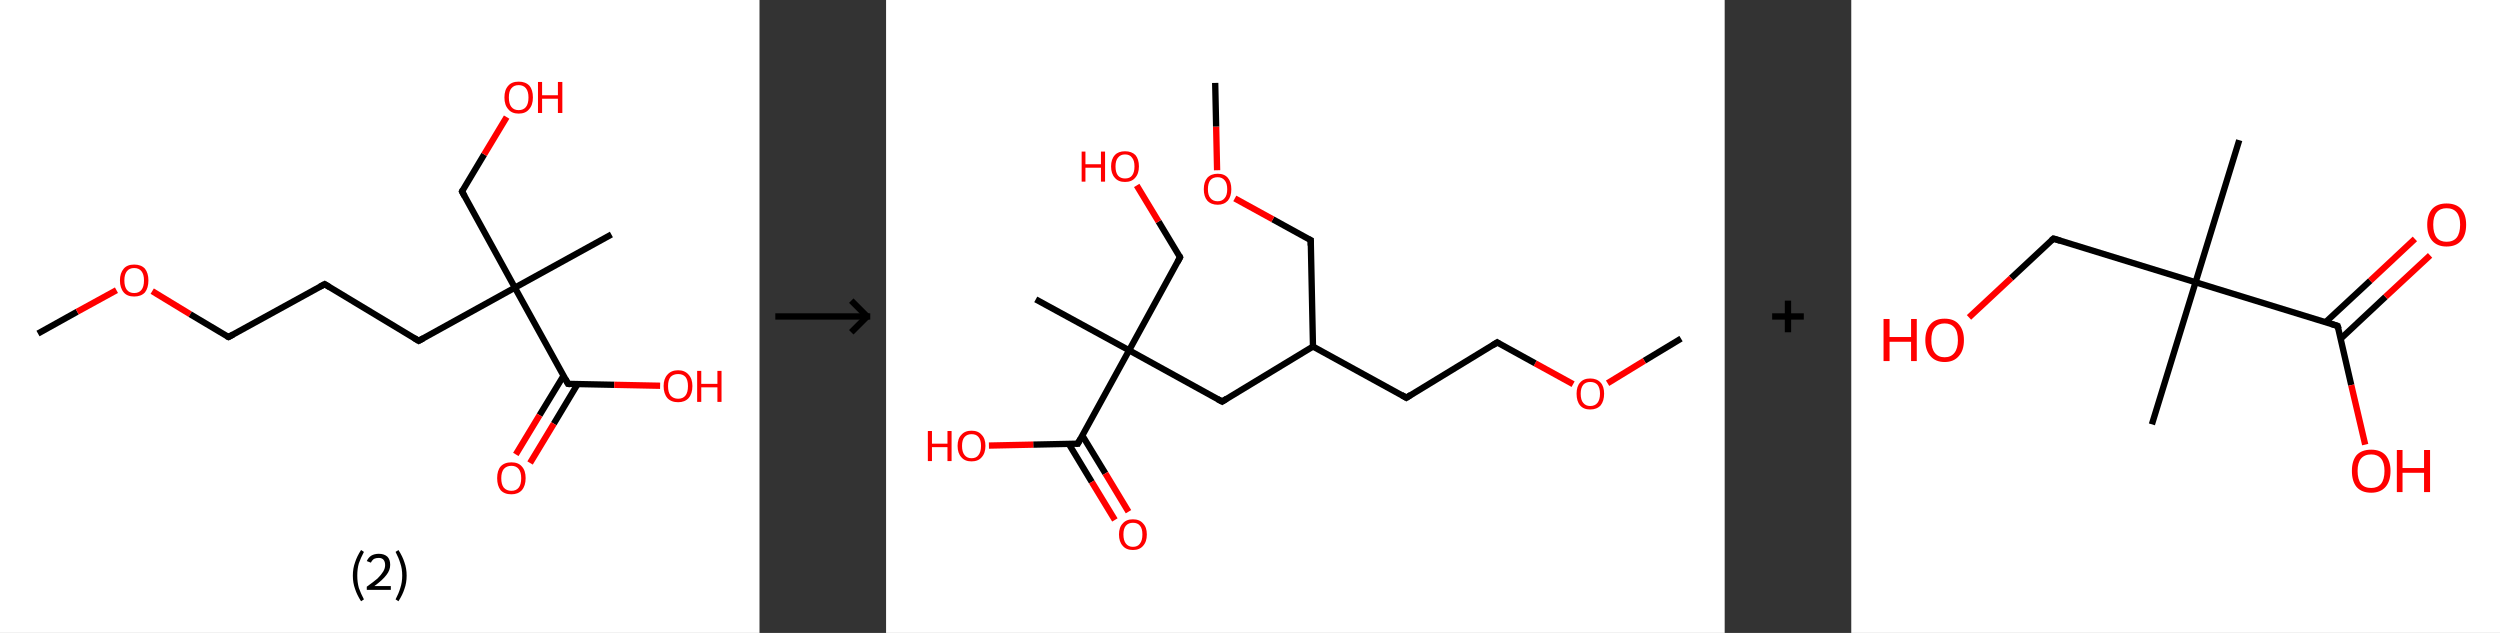 <?xml version='1.0' encoding='ASCII' standalone='yes'?>
<svg xmlns="http://www.w3.org/2000/svg" xmlns:xlink="http://www.w3.org/1999/xlink" version="1.1" width="790.0px" viewBox="0 0 790.0 200.0" height="200.0px">
  <rect x="0" y="0" width="790.0" height="200.0" fill="#333333" stroke="none"/>
  <g>
    <g transform="translate(0, 0) scale(1 1) "><!-- END OF HEADER -->
<rect style="opacity:1.0;fill:#FFFFFF;stroke:none" width="240.0" height="200.0" x="0.0" y="0.0"> </rect>
<path class="bond-0 atom-0 atom-1" d="M 12.0,105.4 L 24.4,98.5" style="fill:none;fill-rule:evenodd;stroke:#000000;stroke-width:2.0px;stroke-linecap:butt;stroke-linejoin:miter;stroke-opacity:1"/>
<path class="bond-0 atom-0 atom-1" d="M 24.4,98.5 L 36.8,91.7" style="fill:none;fill-rule:evenodd;stroke:#FF0000;stroke-width:2.0px;stroke-linecap:butt;stroke-linejoin:miter;stroke-opacity:1"/>
<path class="bond-1 atom-1 atom-2" d="M 48.1,92.0 L 60.1,99.3" style="fill:none;fill-rule:evenodd;stroke:#FF0000;stroke-width:2.0px;stroke-linecap:butt;stroke-linejoin:miter;stroke-opacity:1"/>
<path class="bond-1 atom-1 atom-2" d="M 60.1,99.3 L 72.2,106.5" style="fill:none;fill-rule:evenodd;stroke:#000000;stroke-width:2.0px;stroke-linecap:butt;stroke-linejoin:miter;stroke-opacity:1"/>
<path class="bond-2 atom-2 atom-3" d="M 72.2,106.5 L 102.6,89.8" style="fill:none;fill-rule:evenodd;stroke:#000000;stroke-width:2.0px;stroke-linecap:butt;stroke-linejoin:miter;stroke-opacity:1"/>
<path class="bond-3 atom-3 atom-4" d="M 102.6,89.8 L 132.3,107.7" style="fill:none;fill-rule:evenodd;stroke:#000000;stroke-width:2.0px;stroke-linecap:butt;stroke-linejoin:miter;stroke-opacity:1"/>
<path class="bond-4 atom-4 atom-5" d="M 132.3,107.7 L 162.7,90.9" style="fill:none;fill-rule:evenodd;stroke:#000000;stroke-width:2.0px;stroke-linecap:butt;stroke-linejoin:miter;stroke-opacity:1"/>
<path class="bond-5 atom-5 atom-6" d="M 162.7,90.9 L 193.2,74.1" style="fill:none;fill-rule:evenodd;stroke:#000000;stroke-width:2.0px;stroke-linecap:butt;stroke-linejoin:miter;stroke-opacity:1"/>
<path class="bond-6 atom-5 atom-7" d="M 162.7,90.9 L 146.0,60.5" style="fill:none;fill-rule:evenodd;stroke:#000000;stroke-width:2.0px;stroke-linecap:butt;stroke-linejoin:miter;stroke-opacity:1"/>
<path class="bond-7 atom-7 atom-8" d="M 146.0,60.5 L 153.0,48.8" style="fill:none;fill-rule:evenodd;stroke:#000000;stroke-width:2.0px;stroke-linecap:butt;stroke-linejoin:miter;stroke-opacity:1"/>
<path class="bond-7 atom-7 atom-8" d="M 153.0,48.8 L 160.1,37.0" style="fill:none;fill-rule:evenodd;stroke:#FF0000;stroke-width:2.0px;stroke-linecap:butt;stroke-linejoin:miter;stroke-opacity:1"/>
<path class="bond-8 atom-5 atom-9" d="M 162.7,90.9 L 179.5,121.3" style="fill:none;fill-rule:evenodd;stroke:#000000;stroke-width:2.0px;stroke-linecap:butt;stroke-linejoin:miter;stroke-opacity:1"/>
<path class="bond-9 atom-9 atom-10" d="M 178.1,118.7 L 170.5,131.2" style="fill:none;fill-rule:evenodd;stroke:#000000;stroke-width:2.0px;stroke-linecap:butt;stroke-linejoin:miter;stroke-opacity:1"/>
<path class="bond-9 atom-9 atom-10" d="M 170.5,131.2 L 163.0,143.6" style="fill:none;fill-rule:evenodd;stroke:#FF0000;stroke-width:2.0px;stroke-linecap:butt;stroke-linejoin:miter;stroke-opacity:1"/>
<path class="bond-9 atom-9 atom-10" d="M 182.5,121.4 L 175.0,133.9" style="fill:none;fill-rule:evenodd;stroke:#000000;stroke-width:2.0px;stroke-linecap:butt;stroke-linejoin:miter;stroke-opacity:1"/>
<path class="bond-9 atom-9 atom-10" d="M 175.0,133.9 L 167.5,146.3" style="fill:none;fill-rule:evenodd;stroke:#FF0000;stroke-width:2.0px;stroke-linecap:butt;stroke-linejoin:miter;stroke-opacity:1"/>
<path class="bond-10 atom-9 atom-11" d="M 179.5,121.3 L 194.1,121.6" style="fill:none;fill-rule:evenodd;stroke:#000000;stroke-width:2.0px;stroke-linecap:butt;stroke-linejoin:miter;stroke-opacity:1"/>
<path class="bond-10 atom-9 atom-11" d="M 194.1,121.6 L 208.6,121.9" style="fill:none;fill-rule:evenodd;stroke:#FF0000;stroke-width:2.0px;stroke-linecap:butt;stroke-linejoin:miter;stroke-opacity:1"/>
<path d="M 71.6,106.2 L 72.2,106.5 L 73.7,105.7" style="fill:none;stroke:#000000;stroke-width:2.0px;stroke-linecap:butt;stroke-linejoin:miter;stroke-opacity:1;"/>
<path d="M 101.1,90.6 L 102.6,89.8 L 104.1,90.7" style="fill:none;stroke:#000000;stroke-width:2.0px;stroke-linecap:butt;stroke-linejoin:miter;stroke-opacity:1;"/>
<path d="M 130.8,106.8 L 132.3,107.7 L 133.8,106.9" style="fill:none;stroke:#000000;stroke-width:2.0px;stroke-linecap:butt;stroke-linejoin:miter;stroke-opacity:1;"/>
<path d="M 146.8,62.0 L 146.0,60.5 L 146.3,59.9" style="fill:none;stroke:#000000;stroke-width:2.0px;stroke-linecap:butt;stroke-linejoin:miter;stroke-opacity:1;"/>
<path d="M 178.7,119.8 L 179.5,121.3 L 180.2,121.4" style="fill:none;stroke:#000000;stroke-width:2.0px;stroke-linecap:butt;stroke-linejoin:miter;stroke-opacity:1;"/>
<path class="atom-1" d="M 37.9 88.6 Q 37.9 86.3, 39.1 84.9 Q 40.2 83.6, 42.4 83.6 Q 44.6 83.6, 45.8 84.9 Q 46.9 86.3, 46.9 88.6 Q 46.9 91.0, 45.8 92.4 Q 44.6 93.7, 42.4 93.7 Q 40.2 93.7, 39.1 92.4 Q 37.9 91.0, 37.9 88.6 M 42.4 92.6 Q 43.9 92.6, 44.7 91.6 Q 45.5 90.6, 45.5 88.6 Q 45.5 86.7, 44.7 85.7 Q 43.9 84.7, 42.4 84.7 Q 40.9 84.7, 40.1 85.7 Q 39.3 86.7, 39.3 88.6 Q 39.3 90.6, 40.1 91.6 Q 40.9 92.6, 42.4 92.6 " fill="#FF0000"/>
<path class="atom-8" d="M 159.4 30.8 Q 159.4 28.4, 160.6 27.1 Q 161.7 25.8, 163.9 25.8 Q 166.1 25.8, 167.3 27.1 Q 168.4 28.4, 168.4 30.8 Q 168.4 33.2, 167.2 34.5 Q 166.1 35.9, 163.9 35.9 Q 161.7 35.9, 160.6 34.5 Q 159.4 33.2, 159.4 30.8 M 163.9 34.8 Q 165.4 34.8, 166.2 33.8 Q 167.0 32.8, 167.0 30.8 Q 167.0 28.9, 166.2 27.9 Q 165.4 26.9, 163.9 26.9 Q 162.4 26.9, 161.6 27.9 Q 160.8 28.8, 160.8 30.8 Q 160.8 32.8, 161.6 33.8 Q 162.4 34.8, 163.9 34.8 " fill="#FF0000"/>
<path class="atom-8" d="M 170.0 25.9 L 171.3 25.9 L 171.3 30.1 L 176.3 30.1 L 176.3 25.9 L 177.7 25.9 L 177.7 35.7 L 176.3 35.7 L 176.3 31.2 L 171.3 31.2 L 171.3 35.7 L 170.0 35.7 L 170.0 25.9 " fill="#FF0000"/>
<path class="atom-10" d="M 157.1 151.1 Q 157.1 148.7, 158.2 147.4 Q 159.4 146.1, 161.6 146.1 Q 163.8 146.1, 164.9 147.4 Q 166.1 148.7, 166.1 151.1 Q 166.1 153.5, 164.9 154.9 Q 163.7 156.2, 161.6 156.2 Q 159.4 156.2, 158.2 154.9 Q 157.1 153.5, 157.1 151.1 M 161.6 155.1 Q 163.1 155.1, 163.9 154.1 Q 164.7 153.1, 164.7 151.1 Q 164.7 149.2, 163.9 148.2 Q 163.1 147.2, 161.6 147.2 Q 160.1 147.2, 159.2 148.2 Q 158.4 149.2, 158.4 151.1 Q 158.4 153.1, 159.2 154.1 Q 160.1 155.1, 161.6 155.1 " fill="#FF0000"/>
<path class="atom-11" d="M 209.7 122.0 Q 209.7 119.7, 210.9 118.4 Q 212.1 117.0, 214.3 117.0 Q 216.4 117.0, 217.6 118.4 Q 218.8 119.7, 218.8 122.0 Q 218.8 124.4, 217.6 125.8 Q 216.4 127.1, 214.3 127.1 Q 212.1 127.1, 210.9 125.8 Q 209.7 124.4, 209.7 122.0 M 214.3 126.0 Q 215.8 126.0, 216.6 125.0 Q 217.4 124.0, 217.4 122.0 Q 217.4 120.1, 216.6 119.1 Q 215.8 118.2, 214.3 118.2 Q 212.8 118.2, 211.9 119.1 Q 211.1 120.1, 211.1 122.0 Q 211.1 124.0, 211.9 125.0 Q 212.8 126.0, 214.3 126.0 " fill="#FF0000"/>
<path class="atom-11" d="M 220.3 117.2 L 221.6 117.2 L 221.6 121.3 L 226.7 121.3 L 226.7 117.2 L 228.0 117.2 L 228.0 127.0 L 226.7 127.0 L 226.7 122.4 L 221.6 122.4 L 221.6 127.0 L 220.3 127.0 L 220.3 117.2 " fill="#FF0000"/>
<path class="legend" d="M 111.5 181.9 Q 111.5 179.6, 112.2 177.7 Q 112.8 175.8, 114.1 173.8 L 115.0 174.4 Q 114.0 176.3, 113.4 178.0 Q 112.9 179.7, 112.9 181.9 Q 112.9 184.0, 113.4 185.8 Q 114.0 187.5, 115.0 189.4 L 114.1 190.0 Q 112.8 188.0, 112.2 186.1 Q 111.5 184.2, 111.5 181.9 " fill="#000000"/>
<path class="legend" d="M 115.9 177.3 Q 116.4 176.2, 117.3 175.6 Q 118.3 175.0, 119.7 175.0 Q 121.4 175.0, 122.4 175.9 Q 123.3 176.8, 123.3 178.5 Q 123.3 180.2, 122.1 181.7 Q 120.9 183.3, 118.3 185.2 L 123.5 185.2 L 123.5 186.4 L 115.9 186.4 L 115.9 185.4 Q 118.0 183.9, 119.3 182.8 Q 120.5 181.6, 121.1 180.6 Q 121.7 179.6, 121.7 178.6 Q 121.7 177.5, 121.2 176.9 Q 120.7 176.3, 119.7 176.3 Q 118.8 176.3, 118.2 176.6 Q 117.6 177.0, 117.2 177.8 L 115.9 177.3 " fill="#000000"/>
<path class="legend" d="M 128.5 181.9 Q 128.5 184.2, 127.8 186.1 Q 127.2 188.0, 125.9 190.0 L 125.0 189.4 Q 126.0 187.5, 126.5 185.8 Q 127.1 184.0, 127.1 181.9 Q 127.1 179.7, 126.5 178.0 Q 126.0 176.3, 125.0 174.4 L 125.9 173.8 Q 127.2 175.8, 127.8 177.7 Q 128.5 179.6, 128.5 181.9 " fill="#000000"/>
</g>
    <g transform="translate(240.0, 0) scale(1 1) "><line x1="5" y1="100" x2="35" y2="100" style="stroke:rgb(0,0,0);stroke-width:2"/>
  <line x1="34" y1="100" x2="29" y2="95" style="stroke:rgb(0,0,0);stroke-width:2"/>
  <line x1="34" y1="100" x2="29" y2="105" style="stroke:rgb(0,0,0);stroke-width:2"/>
</g>
    <g transform="translate(280.0, 0) scale(1 1) "><!-- END OF HEADER -->
<rect style="opacity:1.0;fill:#FFFFFF;stroke:none" width="265.0" height="200.0" x="0.0" y="0.0"> </rect>
<path class="bond-0 atom-0 atom-1" d="M 251.2,107.0 L 239.6,114.0" style="fill:none;fill-rule:evenodd;stroke:#000000;stroke-width:2.0px;stroke-linecap:butt;stroke-linejoin:miter;stroke-opacity:1"/>
<path class="bond-0 atom-0 atom-1" d="M 239.6,114.0 L 228.0,121.1" style="fill:none;fill-rule:evenodd;stroke:#FF0000;stroke-width:2.0px;stroke-linecap:butt;stroke-linejoin:miter;stroke-opacity:1"/>
<path class="bond-1 atom-1 atom-2" d="M 217.1,121.4 L 205.1,114.8" style="fill:none;fill-rule:evenodd;stroke:#FF0000;stroke-width:2.0px;stroke-linecap:butt;stroke-linejoin:miter;stroke-opacity:1"/>
<path class="bond-1 atom-1 atom-2" d="M 205.1,114.8 L 193.1,108.2" style="fill:none;fill-rule:evenodd;stroke:#000000;stroke-width:2.0px;stroke-linecap:butt;stroke-linejoin:miter;stroke-opacity:1"/>
<path class="bond-2 atom-2 atom-3" d="M 193.1,108.2 L 164.4,125.7" style="fill:none;fill-rule:evenodd;stroke:#000000;stroke-width:2.0px;stroke-linecap:butt;stroke-linejoin:miter;stroke-opacity:1"/>
<path class="bond-3 atom-3 atom-4" d="M 164.4,125.7 L 134.9,109.5" style="fill:none;fill-rule:evenodd;stroke:#000000;stroke-width:2.0px;stroke-linecap:butt;stroke-linejoin:miter;stroke-opacity:1"/>
<path class="bond-4 atom-4 atom-5" d="M 134.9,109.5 L 134.2,75.9" style="fill:none;fill-rule:evenodd;stroke:#000000;stroke-width:2.0px;stroke-linecap:butt;stroke-linejoin:miter;stroke-opacity:1"/>
<path class="bond-5 atom-5 atom-6" d="M 134.2,75.9 L 122.2,69.3" style="fill:none;fill-rule:evenodd;stroke:#000000;stroke-width:2.0px;stroke-linecap:butt;stroke-linejoin:miter;stroke-opacity:1"/>
<path class="bond-5 atom-5 atom-6" d="M 122.2,69.3 L 110.2,62.7" style="fill:none;fill-rule:evenodd;stroke:#FF0000;stroke-width:2.0px;stroke-linecap:butt;stroke-linejoin:miter;stroke-opacity:1"/>
<path class="bond-6 atom-6 atom-7" d="M 104.6,53.8 L 104.3,40.0" style="fill:none;fill-rule:evenodd;stroke:#FF0000;stroke-width:2.0px;stroke-linecap:butt;stroke-linejoin:miter;stroke-opacity:1"/>
<path class="bond-6 atom-6 atom-7" d="M 104.3,40.0 L 104.0,26.2" style="fill:none;fill-rule:evenodd;stroke:#000000;stroke-width:2.0px;stroke-linecap:butt;stroke-linejoin:miter;stroke-opacity:1"/>
<path class="bond-7 atom-4 atom-8" d="M 134.9,109.5 L 106.2,126.9" style="fill:none;fill-rule:evenodd;stroke:#000000;stroke-width:2.0px;stroke-linecap:butt;stroke-linejoin:miter;stroke-opacity:1"/>
<path class="bond-8 atom-8 atom-9" d="M 106.2,126.9 L 76.8,110.7" style="fill:none;fill-rule:evenodd;stroke:#000000;stroke-width:2.0px;stroke-linecap:butt;stroke-linejoin:miter;stroke-opacity:1"/>
<path class="bond-9 atom-9 atom-10" d="M 76.8,110.7 L 47.3,94.6" style="fill:none;fill-rule:evenodd;stroke:#000000;stroke-width:2.0px;stroke-linecap:butt;stroke-linejoin:miter;stroke-opacity:1"/>
<path class="bond-10 atom-9 atom-11" d="M 76.8,110.7 L 92.9,81.3" style="fill:none;fill-rule:evenodd;stroke:#000000;stroke-width:2.0px;stroke-linecap:butt;stroke-linejoin:miter;stroke-opacity:1"/>
<path class="bond-11 atom-11 atom-12" d="M 92.9,81.3 L 86.1,70.0" style="fill:none;fill-rule:evenodd;stroke:#000000;stroke-width:2.0px;stroke-linecap:butt;stroke-linejoin:miter;stroke-opacity:1"/>
<path class="bond-11 atom-11 atom-12" d="M 86.1,70.0 L 79.2,58.6" style="fill:none;fill-rule:evenodd;stroke:#FF0000;stroke-width:2.0px;stroke-linecap:butt;stroke-linejoin:miter;stroke-opacity:1"/>
<path class="bond-12 atom-9 atom-13" d="M 76.8,110.7 L 60.6,140.2" style="fill:none;fill-rule:evenodd;stroke:#000000;stroke-width:2.0px;stroke-linecap:butt;stroke-linejoin:miter;stroke-opacity:1"/>
<path class="bond-13 atom-13 atom-14" d="M 57.7,140.2 L 65.0,152.3" style="fill:none;fill-rule:evenodd;stroke:#000000;stroke-width:2.0px;stroke-linecap:butt;stroke-linejoin:miter;stroke-opacity:1"/>
<path class="bond-13 atom-13 atom-14" d="M 65.0,152.3 L 72.3,164.3" style="fill:none;fill-rule:evenodd;stroke:#FF0000;stroke-width:2.0px;stroke-linecap:butt;stroke-linejoin:miter;stroke-opacity:1"/>
<path class="bond-13 atom-13 atom-14" d="M 62.0,137.6 L 69.3,149.6" style="fill:none;fill-rule:evenodd;stroke:#000000;stroke-width:2.0px;stroke-linecap:butt;stroke-linejoin:miter;stroke-opacity:1"/>
<path class="bond-13 atom-13 atom-14" d="M 69.3,149.6 L 76.6,161.7" style="fill:none;fill-rule:evenodd;stroke:#FF0000;stroke-width:2.0px;stroke-linecap:butt;stroke-linejoin:miter;stroke-opacity:1"/>
<path class="bond-14 atom-13 atom-15" d="M 60.6,140.2 L 46.5,140.5" style="fill:none;fill-rule:evenodd;stroke:#000000;stroke-width:2.0px;stroke-linecap:butt;stroke-linejoin:miter;stroke-opacity:1"/>
<path class="bond-14 atom-13 atom-15" d="M 46.5,140.5 L 32.5,140.8" style="fill:none;fill-rule:evenodd;stroke:#FF0000;stroke-width:2.0px;stroke-linecap:butt;stroke-linejoin:miter;stroke-opacity:1"/>
<path d="M 193.7,108.6 L 193.1,108.2 L 191.7,109.1" style="fill:none;stroke:#000000;stroke-width:2.0px;stroke-linecap:butt;stroke-linejoin:miter;stroke-opacity:1;"/>
<path d="M 165.8,124.8 L 164.4,125.7 L 162.9,124.8" style="fill:none;stroke:#000000;stroke-width:2.0px;stroke-linecap:butt;stroke-linejoin:miter;stroke-opacity:1;"/>
<path d="M 134.2,77.6 L 134.2,75.9 L 133.6,75.6" style="fill:none;stroke:#000000;stroke-width:2.0px;stroke-linecap:butt;stroke-linejoin:miter;stroke-opacity:1;"/>
<path d="M 107.6,126.0 L 106.2,126.9 L 104.7,126.1" style="fill:none;stroke:#000000;stroke-width:2.0px;stroke-linecap:butt;stroke-linejoin:miter;stroke-opacity:1;"/>
<path d="M 92.1,82.8 L 92.9,81.3 L 92.6,80.7" style="fill:none;stroke:#000000;stroke-width:2.0px;stroke-linecap:butt;stroke-linejoin:miter;stroke-opacity:1;"/>
<path d="M 61.4,138.7 L 60.6,140.2 L 59.9,140.2" style="fill:none;stroke:#000000;stroke-width:2.0px;stroke-linecap:butt;stroke-linejoin:miter;stroke-opacity:1;"/>
<path class="atom-1" d="M 218.2 124.4 Q 218.2 122.1, 219.3 120.9 Q 220.4 119.6, 222.5 119.6 Q 224.6 119.6, 225.8 120.9 Q 226.9 122.1, 226.9 124.4 Q 226.9 126.7, 225.8 128.1 Q 224.6 129.4, 222.5 129.4 Q 220.4 129.4, 219.3 128.1 Q 218.2 126.8, 218.2 124.4 M 222.5 128.3 Q 224.0 128.3, 224.8 127.3 Q 225.6 126.3, 225.6 124.4 Q 225.6 122.6, 224.8 121.6 Q 224.0 120.7, 222.5 120.7 Q 221.1 120.7, 220.3 121.6 Q 219.5 122.6, 219.5 124.4 Q 219.5 126.4, 220.3 127.3 Q 221.1 128.3, 222.5 128.3 " fill="#FF0000"/>
<path class="atom-6" d="M 100.4 59.8 Q 100.4 57.5, 101.5 56.2 Q 102.7 54.9, 104.8 54.9 Q 106.9 54.9, 108.0 56.2 Q 109.1 57.5, 109.1 59.8 Q 109.1 62.1, 108.0 63.4 Q 106.8 64.7, 104.8 64.7 Q 102.7 64.7, 101.5 63.4 Q 100.4 62.1, 100.4 59.8 M 104.8 63.6 Q 106.2 63.6, 107.0 62.6 Q 107.8 61.7, 107.8 59.8 Q 107.8 57.9, 107.0 57.0 Q 106.2 56.0, 104.8 56.0 Q 103.3 56.0, 102.5 56.9 Q 101.7 57.9, 101.7 59.8 Q 101.7 61.7, 102.5 62.6 Q 103.3 63.6, 104.8 63.6 " fill="#FF0000"/>
<path class="atom-12" d="M 61.8 47.9 L 63.0 47.9 L 63.0 51.9 L 67.9 51.9 L 67.9 47.9 L 69.2 47.9 L 69.2 57.4 L 67.9 57.4 L 67.9 53.0 L 63.0 53.0 L 63.0 57.4 L 61.8 57.4 L 61.8 47.9 " fill="#FF0000"/>
<path class="atom-12" d="M 71.1 52.6 Q 71.1 50.3, 72.3 49.0 Q 73.4 47.8, 75.5 47.8 Q 77.6 47.8, 78.8 49.0 Q 79.9 50.3, 79.9 52.6 Q 79.9 54.9, 78.7 56.2 Q 77.6 57.5, 75.5 57.5 Q 73.4 57.5, 72.3 56.2 Q 71.1 54.9, 71.1 52.6 M 75.5 56.4 Q 77.0 56.4, 77.7 55.5 Q 78.5 54.5, 78.5 52.6 Q 78.5 50.7, 77.7 49.8 Q 77.0 48.8, 75.5 48.8 Q 74.1 48.8, 73.3 49.8 Q 72.5 50.7, 72.5 52.6 Q 72.5 54.5, 73.3 55.5 Q 74.1 56.4, 75.5 56.4 " fill="#FF0000"/>
<path class="atom-14" d="M 73.6 168.9 Q 73.6 166.6, 74.8 165.4 Q 75.9 164.1, 78.0 164.1 Q 80.1 164.1, 81.2 165.4 Q 82.4 166.6, 82.4 168.9 Q 82.4 171.2, 81.2 172.5 Q 80.1 173.8, 78.0 173.8 Q 75.9 173.8, 74.8 172.5 Q 73.6 171.2, 73.6 168.9 M 78.0 172.8 Q 79.5 172.8, 80.2 171.8 Q 81.0 170.8, 81.0 168.9 Q 81.0 167.0, 80.2 166.1 Q 79.5 165.2, 78.0 165.2 Q 76.6 165.2, 75.8 166.1 Q 75.0 167.0, 75.0 168.9 Q 75.0 170.8, 75.8 171.8 Q 76.6 172.8, 78.0 172.8 " fill="#FF0000"/>
<path class="atom-15" d="M 13.2 136.2 L 14.5 136.2 L 14.5 140.2 L 19.4 140.2 L 19.4 136.2 L 20.7 136.2 L 20.7 145.7 L 19.4 145.7 L 19.4 141.3 L 14.5 141.3 L 14.5 145.7 L 13.2 145.7 L 13.2 136.2 " fill="#FF0000"/>
<path class="atom-15" d="M 22.6 140.9 Q 22.6 138.6, 23.8 137.4 Q 24.9 136.1, 27.0 136.1 Q 29.1 136.1, 30.2 137.4 Q 31.4 138.6, 31.4 140.9 Q 31.4 143.2, 30.2 144.5 Q 29.1 145.8, 27.0 145.8 Q 24.9 145.8, 23.8 144.5 Q 22.6 143.2, 22.6 140.9 M 27.0 144.8 Q 28.5 144.8, 29.2 143.8 Q 30.0 142.8, 30.0 140.9 Q 30.0 139.0, 29.2 138.1 Q 28.5 137.2, 27.0 137.2 Q 25.6 137.2, 24.8 138.1 Q 24.0 139.0, 24.0 140.9 Q 24.0 142.8, 24.8 143.8 Q 25.6 144.8, 27.0 144.8 " fill="#FF0000"/>
</g>
    <g transform="translate(545.0, 0) scale(1 1) "><line x1="15" y1="100" x2="25" y2="100" style="stroke:rgb(0,0,0);stroke-width:2"/>
  <line x1="20" y1="95" x2="20" y2="105" style="stroke:rgb(0,0,0);stroke-width:2"/>
</g>
    <g transform="translate(585.0, 0) scale(1 1) "><!-- END OF HEADER -->
<rect style="opacity:1.0;fill:#FFFFFF;stroke:none" width="205.0" height="200.0" x="0.0" y="0.0"> </rect>
<path class="bond-0 atom-0 atom-1" d="M 122.6,44.3 L 108.8,89.2" style="fill:none;fill-rule:evenodd;stroke:#000000;stroke-width:2.0px;stroke-linecap:butt;stroke-linejoin:miter;stroke-opacity:1"/>
<path class="bond-1 atom-1 atom-2" d="M 108.8,89.2 L 95.0,134.1" style="fill:none;fill-rule:evenodd;stroke:#000000;stroke-width:2.0px;stroke-linecap:butt;stroke-linejoin:miter;stroke-opacity:1"/>
<path class="bond-2 atom-1 atom-3" d="M 108.8,89.2 L 63.9,75.4" style="fill:none;fill-rule:evenodd;stroke:#000000;stroke-width:2.0px;stroke-linecap:butt;stroke-linejoin:miter;stroke-opacity:1"/>
<path class="bond-3 atom-3 atom-4" d="M 63.9,75.4 L 50.5,87.9" style="fill:none;fill-rule:evenodd;stroke:#000000;stroke-width:2.0px;stroke-linecap:butt;stroke-linejoin:miter;stroke-opacity:1"/>
<path class="bond-3 atom-3 atom-4" d="M 50.5,87.9 L 37.2,100.3" style="fill:none;fill-rule:evenodd;stroke:#FF0000;stroke-width:2.0px;stroke-linecap:butt;stroke-linejoin:miter;stroke-opacity:1"/>
<path class="bond-4 atom-1 atom-5" d="M 108.8,89.2 L 153.7,103.0" style="fill:none;fill-rule:evenodd;stroke:#000000;stroke-width:2.0px;stroke-linecap:butt;stroke-linejoin:miter;stroke-opacity:1"/>
<path class="bond-5 atom-5 atom-6" d="M 154.7,107.0 L 168.8,93.8" style="fill:none;fill-rule:evenodd;stroke:#000000;stroke-width:2.0px;stroke-linecap:butt;stroke-linejoin:miter;stroke-opacity:1"/>
<path class="bond-5 atom-5 atom-6" d="M 168.8,93.8 L 182.9,80.7" style="fill:none;fill-rule:evenodd;stroke:#FF0000;stroke-width:2.0px;stroke-linecap:butt;stroke-linejoin:miter;stroke-opacity:1"/>
<path class="bond-5 atom-5 atom-6" d="M 149.9,101.8 L 164.0,88.7" style="fill:none;fill-rule:evenodd;stroke:#000000;stroke-width:2.0px;stroke-linecap:butt;stroke-linejoin:miter;stroke-opacity:1"/>
<path class="bond-5 atom-5 atom-6" d="M 164.0,88.7 L 178.1,75.5" style="fill:none;fill-rule:evenodd;stroke:#FF0000;stroke-width:2.0px;stroke-linecap:butt;stroke-linejoin:miter;stroke-opacity:1"/>
<path class="bond-6 atom-5 atom-7" d="M 153.7,103.0 L 158.0,121.7" style="fill:none;fill-rule:evenodd;stroke:#000000;stroke-width:2.0px;stroke-linecap:butt;stroke-linejoin:miter;stroke-opacity:1"/>
<path class="bond-6 atom-5 atom-7" d="M 158.0,121.7 L 162.4,140.5" style="fill:none;fill-rule:evenodd;stroke:#FF0000;stroke-width:2.0px;stroke-linecap:butt;stroke-linejoin:miter;stroke-opacity:1"/>
<path d="M 66.1,76.1 L 63.9,75.4 L 63.2,76.0" style="fill:none;stroke:#000000;stroke-width:2.0px;stroke-linecap:butt;stroke-linejoin:miter;stroke-opacity:1;"/>
<path d="M 151.5,102.3 L 153.7,103.0 L 154.0,103.9" style="fill:none;stroke:#000000;stroke-width:2.0px;stroke-linecap:butt;stroke-linejoin:miter;stroke-opacity:1;"/>
<path class="atom-4" d="M 10.2 100.8 L 12.1 100.8 L 12.1 106.5 L 18.9 106.5 L 18.9 100.8 L 20.7 100.8 L 20.7 114.1 L 18.9 114.1 L 18.9 108.0 L 12.1 108.0 L 12.1 114.1 L 10.2 114.1 L 10.2 100.8 " fill="#FF0000"/>
<path class="atom-4" d="M 23.4 107.5 Q 23.4 104.3, 25.0 102.5 Q 26.5 100.7, 29.5 100.7 Q 32.5 100.7, 34.0 102.5 Q 35.6 104.3, 35.6 107.5 Q 35.6 110.7, 34.0 112.5 Q 32.4 114.4, 29.5 114.4 Q 26.6 114.4, 25.0 112.5 Q 23.4 110.7, 23.4 107.5 M 29.5 112.9 Q 31.5 112.9, 32.6 111.5 Q 33.7 110.1, 33.7 107.5 Q 33.7 104.8, 32.6 103.5 Q 31.5 102.2, 29.5 102.2 Q 27.5 102.2, 26.4 103.5 Q 25.3 104.8, 25.3 107.5 Q 25.3 110.1, 26.4 111.5 Q 27.5 112.9, 29.5 112.9 " fill="#FF0000"/>
<path class="atom-6" d="M 182.0 71.0 Q 182.0 67.8, 183.6 66.0 Q 185.2 64.3, 188.1 64.3 Q 191.1 64.3, 192.7 66.0 Q 194.3 67.8, 194.3 71.0 Q 194.3 74.3, 192.7 76.1 Q 191.1 77.9, 188.1 77.9 Q 185.2 77.9, 183.6 76.1 Q 182.0 74.3, 182.0 71.0 M 188.1 76.4 Q 190.2 76.4, 191.3 75.1 Q 192.4 73.7, 192.4 71.0 Q 192.4 68.4, 191.3 67.1 Q 190.2 65.8, 188.1 65.8 Q 186.1 65.8, 185.0 67.1 Q 183.9 68.4, 183.9 71.0 Q 183.9 73.7, 185.0 75.1 Q 186.1 76.4, 188.1 76.4 " fill="#FF0000"/>
<path class="atom-7" d="M 158.2 148.8 Q 158.2 145.6, 159.7 143.8 Q 161.3 142.1, 164.3 142.1 Q 167.2 142.1, 168.8 143.8 Q 170.4 145.6, 170.4 148.8 Q 170.4 152.1, 168.8 153.9 Q 167.2 155.7, 164.3 155.7 Q 161.3 155.7, 159.7 153.9 Q 158.2 152.1, 158.2 148.8 M 164.3 154.2 Q 166.3 154.2, 167.4 152.9 Q 168.5 151.5, 168.5 148.8 Q 168.5 146.2, 167.4 144.9 Q 166.3 143.6, 164.3 143.6 Q 162.2 143.6, 161.1 144.9 Q 160.0 146.2, 160.0 148.8 Q 160.0 151.5, 161.1 152.9 Q 162.2 154.2, 164.3 154.2 " fill="#FF0000"/>
<path class="atom-7" d="M 172.4 142.2 L 174.2 142.2 L 174.2 147.9 L 181.0 147.9 L 181.0 142.2 L 182.9 142.2 L 182.9 155.5 L 181.0 155.5 L 181.0 149.4 L 174.2 149.4 L 174.2 155.5 L 172.4 155.5 L 172.4 142.2 " fill="#FF0000"/>
</g>
  </g>
</svg>
